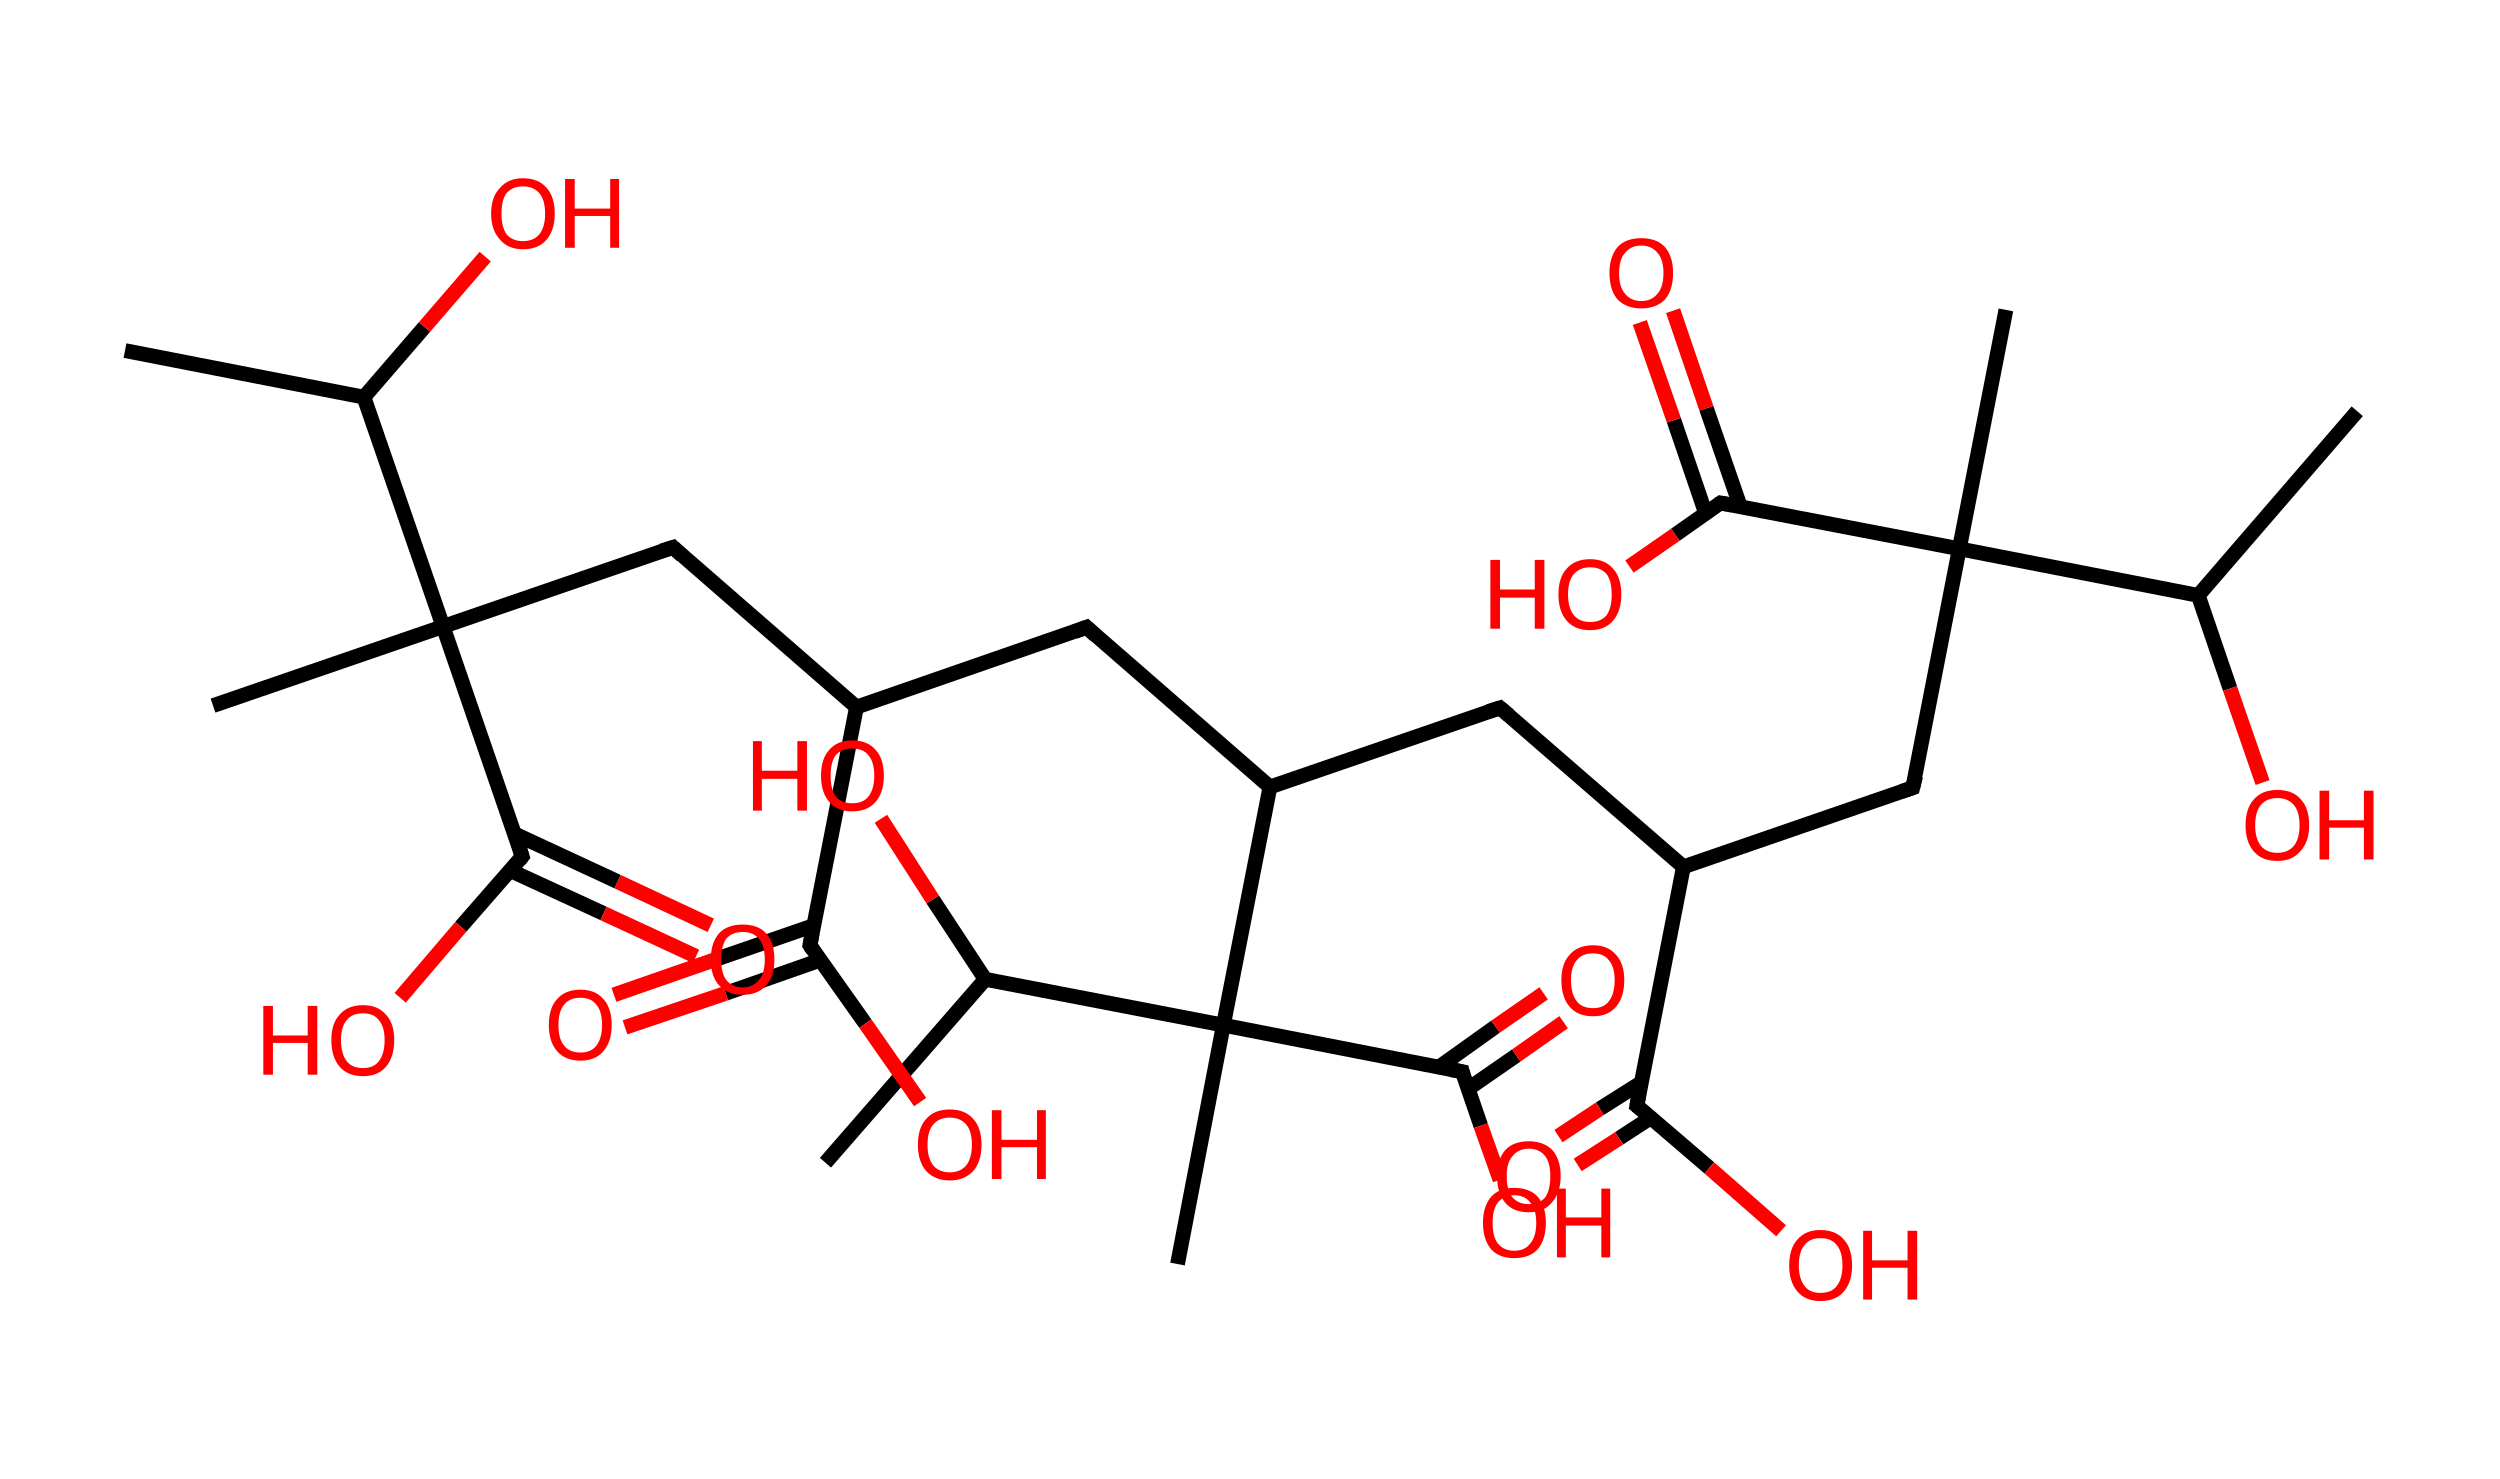 <?xml version='1.0' encoding='ASCII' standalone='yes'?>
<svg xmlns="http://www.w3.org/2000/svg" xmlns:rdkit="http://www.rdkit.org/xml" xmlns:xlink="http://www.w3.org/1999/xlink" version="1.1" baseProfile="full" xml:space="preserve" width="338px" height="200px" viewBox="0 0 338 200">
<!-- END OF HEADER -->
<rect style="opacity:1.0;fill:#FFFFFF;stroke:none" width="338.0" height="200.0" x="0.0" y="0.0"> </rect>
<path class="bond-0 atom-0 atom-1" d="M 16.9,47.4 L 49.2,53.7" style="fill:none;fill-rule:evenodd;stroke:#000000;stroke-width:2.0px;stroke-linecap:butt;stroke-linejoin:miter;stroke-opacity:1"/>
<path class="bond-1 atom-1 atom-2" d="M 49.2,53.7 L 57.4,44.2" style="fill:none;fill-rule:evenodd;stroke:#000000;stroke-width:2.0px;stroke-linecap:butt;stroke-linejoin:miter;stroke-opacity:1"/>
<path class="bond-1 atom-1 atom-2" d="M 57.4,44.2 L 65.6,34.7" style="fill:none;fill-rule:evenodd;stroke:#FF0000;stroke-width:2.0px;stroke-linecap:butt;stroke-linejoin:miter;stroke-opacity:1"/>
<path class="bond-2 atom-1 atom-3" d="M 49.2,53.7 L 59.9,84.7" style="fill:none;fill-rule:evenodd;stroke:#000000;stroke-width:2.0px;stroke-linecap:butt;stroke-linejoin:miter;stroke-opacity:1"/>
<path class="bond-3 atom-3 atom-4" d="M 59.9,84.7 L 28.8,95.4" style="fill:none;fill-rule:evenodd;stroke:#000000;stroke-width:2.0px;stroke-linecap:butt;stroke-linejoin:miter;stroke-opacity:1"/>
<path class="bond-4 atom-3 atom-5" d="M 59.9,84.7 L 91.0,74.0" style="fill:none;fill-rule:evenodd;stroke:#000000;stroke-width:2.0px;stroke-linecap:butt;stroke-linejoin:miter;stroke-opacity:1"/>
<path class="bond-5 atom-5 atom-6" d="M 91.0,74.0 L 115.8,95.6" style="fill:none;fill-rule:evenodd;stroke:#000000;stroke-width:2.0px;stroke-linecap:butt;stroke-linejoin:miter;stroke-opacity:1"/>
<path class="bond-6 atom-6 atom-7" d="M 115.8,95.6 L 146.9,84.8" style="fill:none;fill-rule:evenodd;stroke:#000000;stroke-width:2.0px;stroke-linecap:butt;stroke-linejoin:miter;stroke-opacity:1"/>
<path class="bond-7 atom-7 atom-8" d="M 146.9,84.8 L 171.7,106.4" style="fill:none;fill-rule:evenodd;stroke:#000000;stroke-width:2.0px;stroke-linecap:butt;stroke-linejoin:miter;stroke-opacity:1"/>
<path class="bond-8 atom-8 atom-9" d="M 171.7,106.4 L 202.8,95.7" style="fill:none;fill-rule:evenodd;stroke:#000000;stroke-width:2.0px;stroke-linecap:butt;stroke-linejoin:miter;stroke-opacity:1"/>
<path class="bond-9 atom-9 atom-10" d="M 202.8,95.7 L 227.6,117.2" style="fill:none;fill-rule:evenodd;stroke:#000000;stroke-width:2.0px;stroke-linecap:butt;stroke-linejoin:miter;stroke-opacity:1"/>
<path class="bond-10 atom-10 atom-11" d="M 227.6,117.2 L 258.6,106.5" style="fill:none;fill-rule:evenodd;stroke:#000000;stroke-width:2.0px;stroke-linecap:butt;stroke-linejoin:miter;stroke-opacity:1"/>
<path class="bond-11 atom-11 atom-12" d="M 258.6,106.5 L 264.9,74.2" style="fill:none;fill-rule:evenodd;stroke:#000000;stroke-width:2.0px;stroke-linecap:butt;stroke-linejoin:miter;stroke-opacity:1"/>
<path class="bond-12 atom-12 atom-13" d="M 264.9,74.2 L 271.2,41.9" style="fill:none;fill-rule:evenodd;stroke:#000000;stroke-width:2.0px;stroke-linecap:butt;stroke-linejoin:miter;stroke-opacity:1"/>
<path class="bond-13 atom-12 atom-14" d="M 264.9,74.2 L 232.6,68.0" style="fill:none;fill-rule:evenodd;stroke:#000000;stroke-width:2.0px;stroke-linecap:butt;stroke-linejoin:miter;stroke-opacity:1"/>
<path class="bond-14 atom-14 atom-15" d="M 235.3,68.5 L 230.7,55.2" style="fill:none;fill-rule:evenodd;stroke:#000000;stroke-width:2.0px;stroke-linecap:butt;stroke-linejoin:miter;stroke-opacity:1"/>
<path class="bond-14 atom-14 atom-15" d="M 230.7,55.2 L 226.2,42.0" style="fill:none;fill-rule:evenodd;stroke:#FF0000;stroke-width:2.0px;stroke-linecap:butt;stroke-linejoin:miter;stroke-opacity:1"/>
<path class="bond-14 atom-14 atom-15" d="M 230.6,69.4 L 226.3,56.8" style="fill:none;fill-rule:evenodd;stroke:#000000;stroke-width:2.0px;stroke-linecap:butt;stroke-linejoin:miter;stroke-opacity:1"/>
<path class="bond-14 atom-14 atom-15" d="M 226.3,56.8 L 221.7,43.6" style="fill:none;fill-rule:evenodd;stroke:#FF0000;stroke-width:2.0px;stroke-linecap:butt;stroke-linejoin:miter;stroke-opacity:1"/>
<path class="bond-15 atom-14 atom-16" d="M 232.6,68.0 L 226.5,72.3" style="fill:none;fill-rule:evenodd;stroke:#000000;stroke-width:2.0px;stroke-linecap:butt;stroke-linejoin:miter;stroke-opacity:1"/>
<path class="bond-15 atom-14 atom-16" d="M 226.5,72.3 L 220.3,76.6" style="fill:none;fill-rule:evenodd;stroke:#FF0000;stroke-width:2.0px;stroke-linecap:butt;stroke-linejoin:miter;stroke-opacity:1"/>
<path class="bond-16 atom-12 atom-17" d="M 264.9,74.2 L 297.2,80.5" style="fill:none;fill-rule:evenodd;stroke:#000000;stroke-width:2.0px;stroke-linecap:butt;stroke-linejoin:miter;stroke-opacity:1"/>
<path class="bond-17 atom-17 atom-18" d="M 297.2,80.5 L 318.7,55.6" style="fill:none;fill-rule:evenodd;stroke:#000000;stroke-width:2.0px;stroke-linecap:butt;stroke-linejoin:miter;stroke-opacity:1"/>
<path class="bond-18 atom-17 atom-19" d="M 297.2,80.5 L 301.5,93.1" style="fill:none;fill-rule:evenodd;stroke:#000000;stroke-width:2.0px;stroke-linecap:butt;stroke-linejoin:miter;stroke-opacity:1"/>
<path class="bond-18 atom-17 atom-19" d="M 301.5,93.1 L 305.9,105.8" style="fill:none;fill-rule:evenodd;stroke:#FF0000;stroke-width:2.0px;stroke-linecap:butt;stroke-linejoin:miter;stroke-opacity:1"/>
<path class="bond-19 atom-10 atom-20" d="M 227.6,117.2 L 221.3,149.5" style="fill:none;fill-rule:evenodd;stroke:#000000;stroke-width:2.0px;stroke-linecap:butt;stroke-linejoin:miter;stroke-opacity:1"/>
<path class="bond-20 atom-20 atom-21" d="M 222.0,146.3 L 216.3,149.9" style="fill:none;fill-rule:evenodd;stroke:#000000;stroke-width:2.0px;stroke-linecap:butt;stroke-linejoin:miter;stroke-opacity:1"/>
<path class="bond-20 atom-20 atom-21" d="M 216.3,149.9 L 210.7,153.6" style="fill:none;fill-rule:evenodd;stroke:#FF0000;stroke-width:2.0px;stroke-linecap:butt;stroke-linejoin:miter;stroke-opacity:1"/>
<path class="bond-20 atom-20 atom-21" d="M 223.2,151.1 L 218.9,153.9" style="fill:none;fill-rule:evenodd;stroke:#000000;stroke-width:2.0px;stroke-linecap:butt;stroke-linejoin:miter;stroke-opacity:1"/>
<path class="bond-20 atom-20 atom-21" d="M 218.9,153.9 L 213.3,157.5" style="fill:none;fill-rule:evenodd;stroke:#FF0000;stroke-width:2.0px;stroke-linecap:butt;stroke-linejoin:miter;stroke-opacity:1"/>
<path class="bond-21 atom-20 atom-22" d="M 221.3,149.5 L 231.1,157.9" style="fill:none;fill-rule:evenodd;stroke:#000000;stroke-width:2.0px;stroke-linecap:butt;stroke-linejoin:miter;stroke-opacity:1"/>
<path class="bond-21 atom-20 atom-22" d="M 231.1,157.9 L 240.8,166.4" style="fill:none;fill-rule:evenodd;stroke:#FF0000;stroke-width:2.0px;stroke-linecap:butt;stroke-linejoin:miter;stroke-opacity:1"/>
<path class="bond-22 atom-8 atom-23" d="M 171.7,106.4 L 165.4,138.6" style="fill:none;fill-rule:evenodd;stroke:#000000;stroke-width:2.0px;stroke-linecap:butt;stroke-linejoin:miter;stroke-opacity:1"/>
<path class="bond-23 atom-23 atom-24" d="M 165.4,138.6 L 159.2,170.9" style="fill:none;fill-rule:evenodd;stroke:#000000;stroke-width:2.0px;stroke-linecap:butt;stroke-linejoin:miter;stroke-opacity:1"/>
<path class="bond-24 atom-23 atom-25" d="M 165.4,138.6 L 197.7,144.9" style="fill:none;fill-rule:evenodd;stroke:#000000;stroke-width:2.0px;stroke-linecap:butt;stroke-linejoin:miter;stroke-opacity:1"/>
<path class="bond-25 atom-25 atom-26" d="M 198.5,147.2 L 205.0,142.7" style="fill:none;fill-rule:evenodd;stroke:#000000;stroke-width:2.0px;stroke-linecap:butt;stroke-linejoin:miter;stroke-opacity:1"/>
<path class="bond-25 atom-25 atom-26" d="M 205.0,142.7 L 211.4,138.2" style="fill:none;fill-rule:evenodd;stroke:#FF0000;stroke-width:2.0px;stroke-linecap:butt;stroke-linejoin:miter;stroke-opacity:1"/>
<path class="bond-25 atom-25 atom-26" d="M 194.5,144.3 L 202.2,138.8" style="fill:none;fill-rule:evenodd;stroke:#000000;stroke-width:2.0px;stroke-linecap:butt;stroke-linejoin:miter;stroke-opacity:1"/>
<path class="bond-25 atom-25 atom-26" d="M 202.2,138.8 L 208.7,134.3" style="fill:none;fill-rule:evenodd;stroke:#FF0000;stroke-width:2.0px;stroke-linecap:butt;stroke-linejoin:miter;stroke-opacity:1"/>
<path class="bond-26 atom-25 atom-27" d="M 197.7,144.9 L 200.2,152.2" style="fill:none;fill-rule:evenodd;stroke:#000000;stroke-width:2.0px;stroke-linecap:butt;stroke-linejoin:miter;stroke-opacity:1"/>
<path class="bond-26 atom-25 atom-27" d="M 200.2,152.2 L 202.8,159.5" style="fill:none;fill-rule:evenodd;stroke:#FF0000;stroke-width:2.0px;stroke-linecap:butt;stroke-linejoin:miter;stroke-opacity:1"/>
<path class="bond-27 atom-23 atom-28" d="M 165.4,138.6 L 133.2,132.4" style="fill:none;fill-rule:evenodd;stroke:#000000;stroke-width:2.0px;stroke-linecap:butt;stroke-linejoin:miter;stroke-opacity:1"/>
<path class="bond-28 atom-28 atom-29" d="M 133.2,132.4 L 111.6,157.2" style="fill:none;fill-rule:evenodd;stroke:#000000;stroke-width:2.0px;stroke-linecap:butt;stroke-linejoin:miter;stroke-opacity:1"/>
<path class="bond-29 atom-28 atom-30" d="M 133.2,132.4 L 126.1,121.6" style="fill:none;fill-rule:evenodd;stroke:#000000;stroke-width:2.0px;stroke-linecap:butt;stroke-linejoin:miter;stroke-opacity:1"/>
<path class="bond-29 atom-28 atom-30" d="M 126.1,121.6 L 119.1,110.7" style="fill:none;fill-rule:evenodd;stroke:#FF0000;stroke-width:2.0px;stroke-linecap:butt;stroke-linejoin:miter;stroke-opacity:1"/>
<path class="bond-30 atom-6 atom-31" d="M 115.8,95.6 L 109.5,127.8" style="fill:none;fill-rule:evenodd;stroke:#000000;stroke-width:2.0px;stroke-linecap:butt;stroke-linejoin:miter;stroke-opacity:1"/>
<path class="bond-31 atom-31 atom-32" d="M 110.1,125.1 L 96.5,129.8" style="fill:none;fill-rule:evenodd;stroke:#000000;stroke-width:2.0px;stroke-linecap:butt;stroke-linejoin:miter;stroke-opacity:1"/>
<path class="bond-31 atom-31 atom-32" d="M 96.5,129.8 L 83.0,134.5" style="fill:none;fill-rule:evenodd;stroke:#FF0000;stroke-width:2.0px;stroke-linecap:butt;stroke-linejoin:miter;stroke-opacity:1"/>
<path class="bond-31 atom-31 atom-32" d="M 110.9,129.8 L 98.1,134.3" style="fill:none;fill-rule:evenodd;stroke:#000000;stroke-width:2.0px;stroke-linecap:butt;stroke-linejoin:miter;stroke-opacity:1"/>
<path class="bond-31 atom-31 atom-32" d="M 98.1,134.3 L 84.5,138.9" style="fill:none;fill-rule:evenodd;stroke:#FF0000;stroke-width:2.0px;stroke-linecap:butt;stroke-linejoin:miter;stroke-opacity:1"/>
<path class="bond-32 atom-31 atom-33" d="M 109.5,127.8 L 117.0,138.4" style="fill:none;fill-rule:evenodd;stroke:#000000;stroke-width:2.0px;stroke-linecap:butt;stroke-linejoin:miter;stroke-opacity:1"/>
<path class="bond-32 atom-31 atom-33" d="M 117.0,138.4 L 124.4,149.0" style="fill:none;fill-rule:evenodd;stroke:#FF0000;stroke-width:2.0px;stroke-linecap:butt;stroke-linejoin:miter;stroke-opacity:1"/>
<path class="bond-33 atom-3 atom-34" d="M 59.9,84.7 L 70.6,115.8" style="fill:none;fill-rule:evenodd;stroke:#000000;stroke-width:2.0px;stroke-linecap:butt;stroke-linejoin:miter;stroke-opacity:1"/>
<path class="bond-34 atom-34 atom-35" d="M 69.0,117.7 L 81.6,123.5" style="fill:none;fill-rule:evenodd;stroke:#000000;stroke-width:2.0px;stroke-linecap:butt;stroke-linejoin:miter;stroke-opacity:1"/>
<path class="bond-34 atom-34 atom-35" d="M 81.6,123.5 L 94.1,129.3" style="fill:none;fill-rule:evenodd;stroke:#FF0000;stroke-width:2.0px;stroke-linecap:butt;stroke-linejoin:miter;stroke-opacity:1"/>
<path class="bond-34 atom-34 atom-35" d="M 69.5,112.7 L 83.5,119.2" style="fill:none;fill-rule:evenodd;stroke:#000000;stroke-width:2.0px;stroke-linecap:butt;stroke-linejoin:miter;stroke-opacity:1"/>
<path class="bond-34 atom-34 atom-35" d="M 83.5,119.2 L 96.1,125.1" style="fill:none;fill-rule:evenodd;stroke:#FF0000;stroke-width:2.0px;stroke-linecap:butt;stroke-linejoin:miter;stroke-opacity:1"/>
<path class="bond-35 atom-34 atom-36" d="M 70.6,115.8 L 62.3,125.3" style="fill:none;fill-rule:evenodd;stroke:#000000;stroke-width:2.0px;stroke-linecap:butt;stroke-linejoin:miter;stroke-opacity:1"/>
<path class="bond-35 atom-34 atom-36" d="M 62.3,125.3 L 54.1,134.9" style="fill:none;fill-rule:evenodd;stroke:#FF0000;stroke-width:2.0px;stroke-linecap:butt;stroke-linejoin:miter;stroke-opacity:1"/>
<path d="M 89.4,74.5 L 91.0,74.0 L 92.2,75.1" style="fill:none;stroke:#000000;stroke-width:2.0px;stroke-linecap:butt;stroke-linejoin:miter;stroke-opacity:1;"/>
<path d="M 145.3,85.4 L 146.9,84.8 L 148.1,85.9" style="fill:none;stroke:#000000;stroke-width:2.0px;stroke-linecap:butt;stroke-linejoin:miter;stroke-opacity:1;"/>
<path d="M 201.2,96.2 L 202.8,95.7 L 204.0,96.7" style="fill:none;stroke:#000000;stroke-width:2.0px;stroke-linecap:butt;stroke-linejoin:miter;stroke-opacity:1;"/>
<path d="M 257.1,107.0 L 258.6,106.5 L 259.0,104.9" style="fill:none;stroke:#000000;stroke-width:2.0px;stroke-linecap:butt;stroke-linejoin:miter;stroke-opacity:1;"/>
<path d="M 234.2,68.3 L 232.6,68.0 L 232.3,68.2" style="fill:none;stroke:#000000;stroke-width:2.0px;stroke-linecap:butt;stroke-linejoin:miter;stroke-opacity:1;"/>
<path d="M 221.6,147.9 L 221.3,149.5 L 221.8,149.9" style="fill:none;stroke:#000000;stroke-width:2.0px;stroke-linecap:butt;stroke-linejoin:miter;stroke-opacity:1;"/>
<path d="M 196.1,144.6 L 197.7,144.9 L 197.8,145.3" style="fill:none;stroke:#000000;stroke-width:2.0px;stroke-linecap:butt;stroke-linejoin:miter;stroke-opacity:1;"/>
<path d="M 109.8,126.2 L 109.5,127.8 L 109.9,128.4" style="fill:none;stroke:#000000;stroke-width:2.0px;stroke-linecap:butt;stroke-linejoin:miter;stroke-opacity:1;"/>
<path d="M 70.1,114.2 L 70.6,115.8 L 70.2,116.3" style="fill:none;stroke:#000000;stroke-width:2.0px;stroke-linecap:butt;stroke-linejoin:miter;stroke-opacity:1;"/>
<path class="atom-2" d="M 66.4 28.9 Q 66.4 26.6, 67.6 25.4 Q 68.7 24.1, 70.7 24.1 Q 72.8 24.1, 73.9 25.4 Q 75.0 26.6, 75.0 28.9 Q 75.0 31.1, 73.9 32.4 Q 72.8 33.7, 70.7 33.7 Q 68.7 33.7, 67.6 32.4 Q 66.4 31.1, 66.4 28.9 M 70.7 32.6 Q 72.1 32.6, 72.9 31.7 Q 73.7 30.7, 73.7 28.9 Q 73.7 27.0, 72.9 26.1 Q 72.1 25.2, 70.7 25.2 Q 69.3 25.2, 68.5 26.1 Q 67.8 27.0, 67.8 28.9 Q 67.8 30.7, 68.5 31.7 Q 69.3 32.6, 70.7 32.6 " fill="#FF0000"/>
<path class="atom-2" d="M 76.4 24.2 L 77.7 24.2 L 77.7 28.2 L 82.5 28.2 L 82.5 24.2 L 83.7 24.2 L 83.7 33.5 L 82.5 33.5 L 82.5 29.2 L 77.7 29.2 L 77.7 33.5 L 76.4 33.5 L 76.4 24.2 " fill="#FF0000"/>
<path class="atom-15" d="M 217.6 36.9 Q 217.6 34.7, 218.7 33.4 Q 219.8 32.2, 221.9 32.2 Q 224.0 32.2, 225.1 33.4 Q 226.2 34.7, 226.2 36.9 Q 226.2 39.2, 225.1 40.5 Q 223.9 41.7, 221.9 41.7 Q 219.9 41.7, 218.7 40.5 Q 217.6 39.2, 217.6 36.9 M 221.9 40.7 Q 223.3 40.7, 224.1 39.7 Q 224.9 38.8, 224.9 36.9 Q 224.9 35.1, 224.1 34.2 Q 223.3 33.2, 221.9 33.2 Q 220.5 33.2, 219.7 34.2 Q 218.9 35.1, 218.9 36.9 Q 218.9 38.8, 219.7 39.7 Q 220.5 40.7, 221.9 40.7 " fill="#FF0000"/>
<path class="atom-16" d="M 201.5 75.7 L 202.8 75.7 L 202.8 79.7 L 207.5 79.7 L 207.5 75.7 L 208.8 75.7 L 208.8 85.0 L 207.5 85.0 L 207.5 80.8 L 202.8 80.8 L 202.8 85.0 L 201.5 85.0 L 201.5 75.7 " fill="#FF0000"/>
<path class="atom-16" d="M 210.7 80.4 Q 210.7 78.1, 211.8 76.9 Q 212.9 75.6, 215.0 75.6 Q 217.0 75.6, 218.1 76.9 Q 219.2 78.1, 219.2 80.4 Q 219.2 82.6, 218.1 83.9 Q 217.0 85.2, 215.0 85.2 Q 212.9 85.2, 211.8 83.9 Q 210.7 82.6, 210.7 80.4 M 215.0 84.1 Q 216.4 84.1, 217.2 83.2 Q 217.9 82.2, 217.9 80.4 Q 217.9 78.5, 217.2 77.6 Q 216.4 76.7, 215.0 76.7 Q 213.6 76.7, 212.8 77.6 Q 212.0 78.5, 212.0 80.4 Q 212.0 82.2, 212.8 83.2 Q 213.6 84.1, 215.0 84.1 " fill="#FF0000"/>
<path class="atom-19" d="M 303.6 111.6 Q 303.6 109.3, 304.7 108.1 Q 305.8 106.8, 307.9 106.8 Q 310.0 106.8, 311.1 108.1 Q 312.2 109.3, 312.2 111.6 Q 312.2 113.8, 311.0 115.1 Q 309.9 116.4, 307.9 116.4 Q 305.8 116.4, 304.7 115.1 Q 303.6 113.8, 303.6 111.6 M 307.9 115.3 Q 309.3 115.3, 310.1 114.4 Q 310.9 113.4, 310.9 111.6 Q 310.9 109.7, 310.1 108.8 Q 309.3 107.9, 307.9 107.9 Q 306.5 107.9, 305.7 108.8 Q 304.9 109.7, 304.9 111.6 Q 304.9 113.4, 305.7 114.4 Q 306.5 115.3, 307.9 115.3 " fill="#FF0000"/>
<path class="atom-19" d="M 313.6 106.9 L 314.9 106.9 L 314.9 110.9 L 319.6 110.9 L 319.6 106.9 L 320.9 106.9 L 320.9 116.2 L 319.6 116.2 L 319.6 111.9 L 314.9 111.9 L 314.9 116.2 L 313.6 116.2 L 313.6 106.9 " fill="#FF0000"/>
<path class="atom-21" d="M 202.4 159.0 Q 202.4 156.8, 203.5 155.5 Q 204.6 154.3, 206.7 154.3 Q 208.7 154.3, 209.9 155.5 Q 211.0 156.8, 211.0 159.0 Q 211.0 161.3, 209.8 162.6 Q 208.7 163.9, 206.7 163.9 Q 204.6 163.9, 203.5 162.6 Q 202.4 161.3, 202.4 159.0 M 206.7 162.8 Q 208.1 162.8, 208.9 161.9 Q 209.6 160.9, 209.6 159.0 Q 209.6 157.2, 208.9 156.3 Q 208.1 155.3, 206.7 155.3 Q 205.3 155.3, 204.5 156.3 Q 203.7 157.2, 203.7 159.0 Q 203.7 160.9, 204.5 161.9 Q 205.3 162.8, 206.7 162.8 " fill="#FF0000"/>
<path class="atom-22" d="M 241.9 171.1 Q 241.9 168.8, 243.0 167.6 Q 244.1 166.3, 246.1 166.3 Q 248.2 166.3, 249.3 167.6 Q 250.4 168.8, 250.4 171.1 Q 250.4 173.3, 249.3 174.6 Q 248.2 175.9, 246.1 175.9 Q 244.1 175.9, 243.0 174.6 Q 241.9 173.3, 241.9 171.1 M 246.1 174.8 Q 247.6 174.8, 248.3 173.9 Q 249.1 172.9, 249.1 171.1 Q 249.1 169.2, 248.3 168.3 Q 247.6 167.4, 246.1 167.4 Q 244.7 167.4, 244.0 168.3 Q 243.2 169.2, 243.2 171.1 Q 243.2 172.9, 244.0 173.9 Q 244.7 174.8, 246.1 174.8 " fill="#FF0000"/>
<path class="atom-22" d="M 251.9 166.4 L 253.1 166.4 L 253.1 170.4 L 257.9 170.4 L 257.9 166.4 L 259.2 166.4 L 259.2 175.7 L 257.9 175.7 L 257.9 171.4 L 253.1 171.4 L 253.1 175.7 L 251.9 175.7 L 251.9 166.4 " fill="#FF0000"/>
<path class="atom-26" d="M 211.1 132.5 Q 211.1 130.3, 212.2 129.1 Q 213.3 127.8, 215.4 127.8 Q 217.4 127.8, 218.5 129.1 Q 219.6 130.3, 219.6 132.5 Q 219.6 134.8, 218.5 136.1 Q 217.4 137.4, 215.4 137.4 Q 213.3 137.4, 212.2 136.1 Q 211.1 134.8, 211.1 132.5 M 215.4 136.3 Q 216.8 136.3, 217.5 135.4 Q 218.3 134.4, 218.3 132.5 Q 218.3 130.7, 217.5 129.8 Q 216.8 128.9, 215.4 128.9 Q 213.9 128.9, 213.2 129.8 Q 212.4 130.7, 212.4 132.5 Q 212.4 134.4, 213.2 135.4 Q 213.9 136.3, 215.4 136.3 " fill="#FF0000"/>
<path class="atom-27" d="M 200.5 165.3 Q 200.5 163.1, 201.6 161.8 Q 202.7 160.6, 204.7 160.6 Q 206.8 160.6, 207.9 161.8 Q 209.0 163.1, 209.0 165.3 Q 209.0 167.6, 207.9 168.9 Q 206.8 170.1, 204.7 170.1 Q 202.7 170.1, 201.6 168.9 Q 200.5 167.6, 200.5 165.3 M 204.7 169.1 Q 206.2 169.1, 206.9 168.1 Q 207.7 167.2, 207.7 165.3 Q 207.7 163.5, 206.9 162.6 Q 206.2 161.6, 204.7 161.6 Q 203.3 161.6, 202.5 162.6 Q 201.8 163.5, 201.8 165.3 Q 201.8 167.2, 202.5 168.1 Q 203.3 169.1, 204.7 169.1 " fill="#FF0000"/>
<path class="atom-27" d="M 210.5 160.7 L 211.7 160.7 L 211.7 164.6 L 216.5 164.6 L 216.5 160.7 L 217.7 160.7 L 217.7 170.0 L 216.5 170.0 L 216.5 165.7 L 211.7 165.7 L 211.7 170.0 L 210.5 170.0 L 210.5 160.7 " fill="#FF0000"/>
<path class="atom-30" d="M 101.8 100.2 L 103.0 100.2 L 103.0 104.2 L 107.8 104.2 L 107.8 100.2 L 109.1 100.2 L 109.1 109.6 L 107.8 109.6 L 107.8 105.3 L 103.0 105.3 L 103.0 109.6 L 101.8 109.6 L 101.8 100.2 " fill="#FF0000"/>
<path class="atom-30" d="M 111.0 104.9 Q 111.0 102.6, 112.1 101.4 Q 113.2 100.1, 115.2 100.1 Q 117.3 100.1, 118.4 101.4 Q 119.5 102.6, 119.5 104.9 Q 119.5 107.1, 118.4 108.4 Q 117.3 109.7, 115.2 109.7 Q 113.2 109.7, 112.1 108.4 Q 111.0 107.1, 111.0 104.9 M 115.2 108.6 Q 116.7 108.6, 117.4 107.7 Q 118.2 106.7, 118.2 104.9 Q 118.2 103.0, 117.4 102.1 Q 116.7 101.2, 115.2 101.2 Q 113.8 101.2, 113.0 102.1 Q 112.3 103.0, 112.3 104.9 Q 112.3 106.7, 113.0 107.7 Q 113.8 108.6, 115.2 108.6 " fill="#FF0000"/>
<path class="atom-32" d="M 74.2 138.6 Q 74.2 136.3, 75.3 135.1 Q 76.4 133.8, 78.5 133.8 Q 80.5 133.8, 81.6 135.1 Q 82.7 136.3, 82.7 138.6 Q 82.7 140.8, 81.6 142.1 Q 80.5 143.4, 78.5 143.4 Q 76.4 143.4, 75.3 142.1 Q 74.2 140.8, 74.2 138.6 M 78.5 142.3 Q 79.9 142.3, 80.6 141.4 Q 81.4 140.4, 81.4 138.6 Q 81.4 136.7, 80.6 135.8 Q 79.9 134.9, 78.5 134.9 Q 77.0 134.9, 76.3 135.8 Q 75.5 136.7, 75.5 138.6 Q 75.5 140.5, 76.3 141.4 Q 77.0 142.3, 78.5 142.3 " fill="#FF0000"/>
<path class="atom-33" d="M 124.1 154.8 Q 124.1 152.5, 125.2 151.3 Q 126.3 150.0, 128.4 150.0 Q 130.5 150.0, 131.6 151.3 Q 132.7 152.5, 132.7 154.8 Q 132.7 157.0, 131.6 158.3 Q 130.4 159.6, 128.4 159.6 Q 126.4 159.6, 125.2 158.3 Q 124.1 157.0, 124.1 154.8 M 128.4 158.5 Q 129.8 158.5, 130.6 157.6 Q 131.4 156.6, 131.4 154.8 Q 131.4 152.9, 130.6 152.0 Q 129.8 151.1, 128.4 151.1 Q 127.0 151.1, 126.2 152.0 Q 125.4 152.9, 125.4 154.8 Q 125.4 156.6, 126.2 157.6 Q 127.0 158.5, 128.4 158.5 " fill="#FF0000"/>
<path class="atom-33" d="M 134.1 150.1 L 135.4 150.1 L 135.4 154.1 L 140.2 154.1 L 140.2 150.1 L 141.4 150.1 L 141.4 159.4 L 140.2 159.4 L 140.2 155.1 L 135.4 155.1 L 135.4 159.4 L 134.1 159.4 L 134.1 150.1 " fill="#FF0000"/>
<path class="atom-35" d="M 96.1 129.7 Q 96.1 127.5, 97.2 126.2 Q 98.3 125.0, 100.4 125.0 Q 102.5 125.0, 103.6 126.2 Q 104.7 127.5, 104.7 129.7 Q 104.7 132.0, 103.6 133.2 Q 102.5 134.5, 100.4 134.5 Q 98.4 134.5, 97.2 133.2 Q 96.1 132.0, 96.1 129.7 M 100.4 133.5 Q 101.8 133.5, 102.6 132.5 Q 103.4 131.6, 103.4 129.7 Q 103.4 127.9, 102.6 126.9 Q 101.8 126.0, 100.4 126.0 Q 99.0 126.0, 98.2 126.9 Q 97.5 127.9, 97.5 129.7 Q 97.5 131.6, 98.2 132.5 Q 99.0 133.5, 100.4 133.5 " fill="#FF0000"/>
<path class="atom-36" d="M 35.6 136.0 L 36.9 136.0 L 36.9 140.0 L 41.6 140.0 L 41.6 136.0 L 42.9 136.0 L 42.9 145.3 L 41.6 145.3 L 41.6 141.0 L 36.9 141.0 L 36.9 145.3 L 35.6 145.3 L 35.6 136.0 " fill="#FF0000"/>
<path class="atom-36" d="M 44.8 140.6 Q 44.8 138.4, 45.9 137.2 Q 47.0 135.9, 49.1 135.9 Q 51.1 135.9, 52.2 137.2 Q 53.3 138.4, 53.3 140.6 Q 53.3 142.9, 52.2 144.2 Q 51.1 145.5, 49.1 145.5 Q 47.0 145.5, 45.9 144.2 Q 44.8 142.9, 44.8 140.6 M 49.1 144.4 Q 50.5 144.4, 51.2 143.5 Q 52.0 142.5, 52.0 140.6 Q 52.0 138.8, 51.2 137.9 Q 50.5 137.0, 49.1 137.0 Q 47.6 137.0, 46.9 137.9 Q 46.1 138.8, 46.1 140.6 Q 46.1 142.5, 46.9 143.5 Q 47.6 144.4, 49.1 144.4 " fill="#FF0000"/>
</svg>
